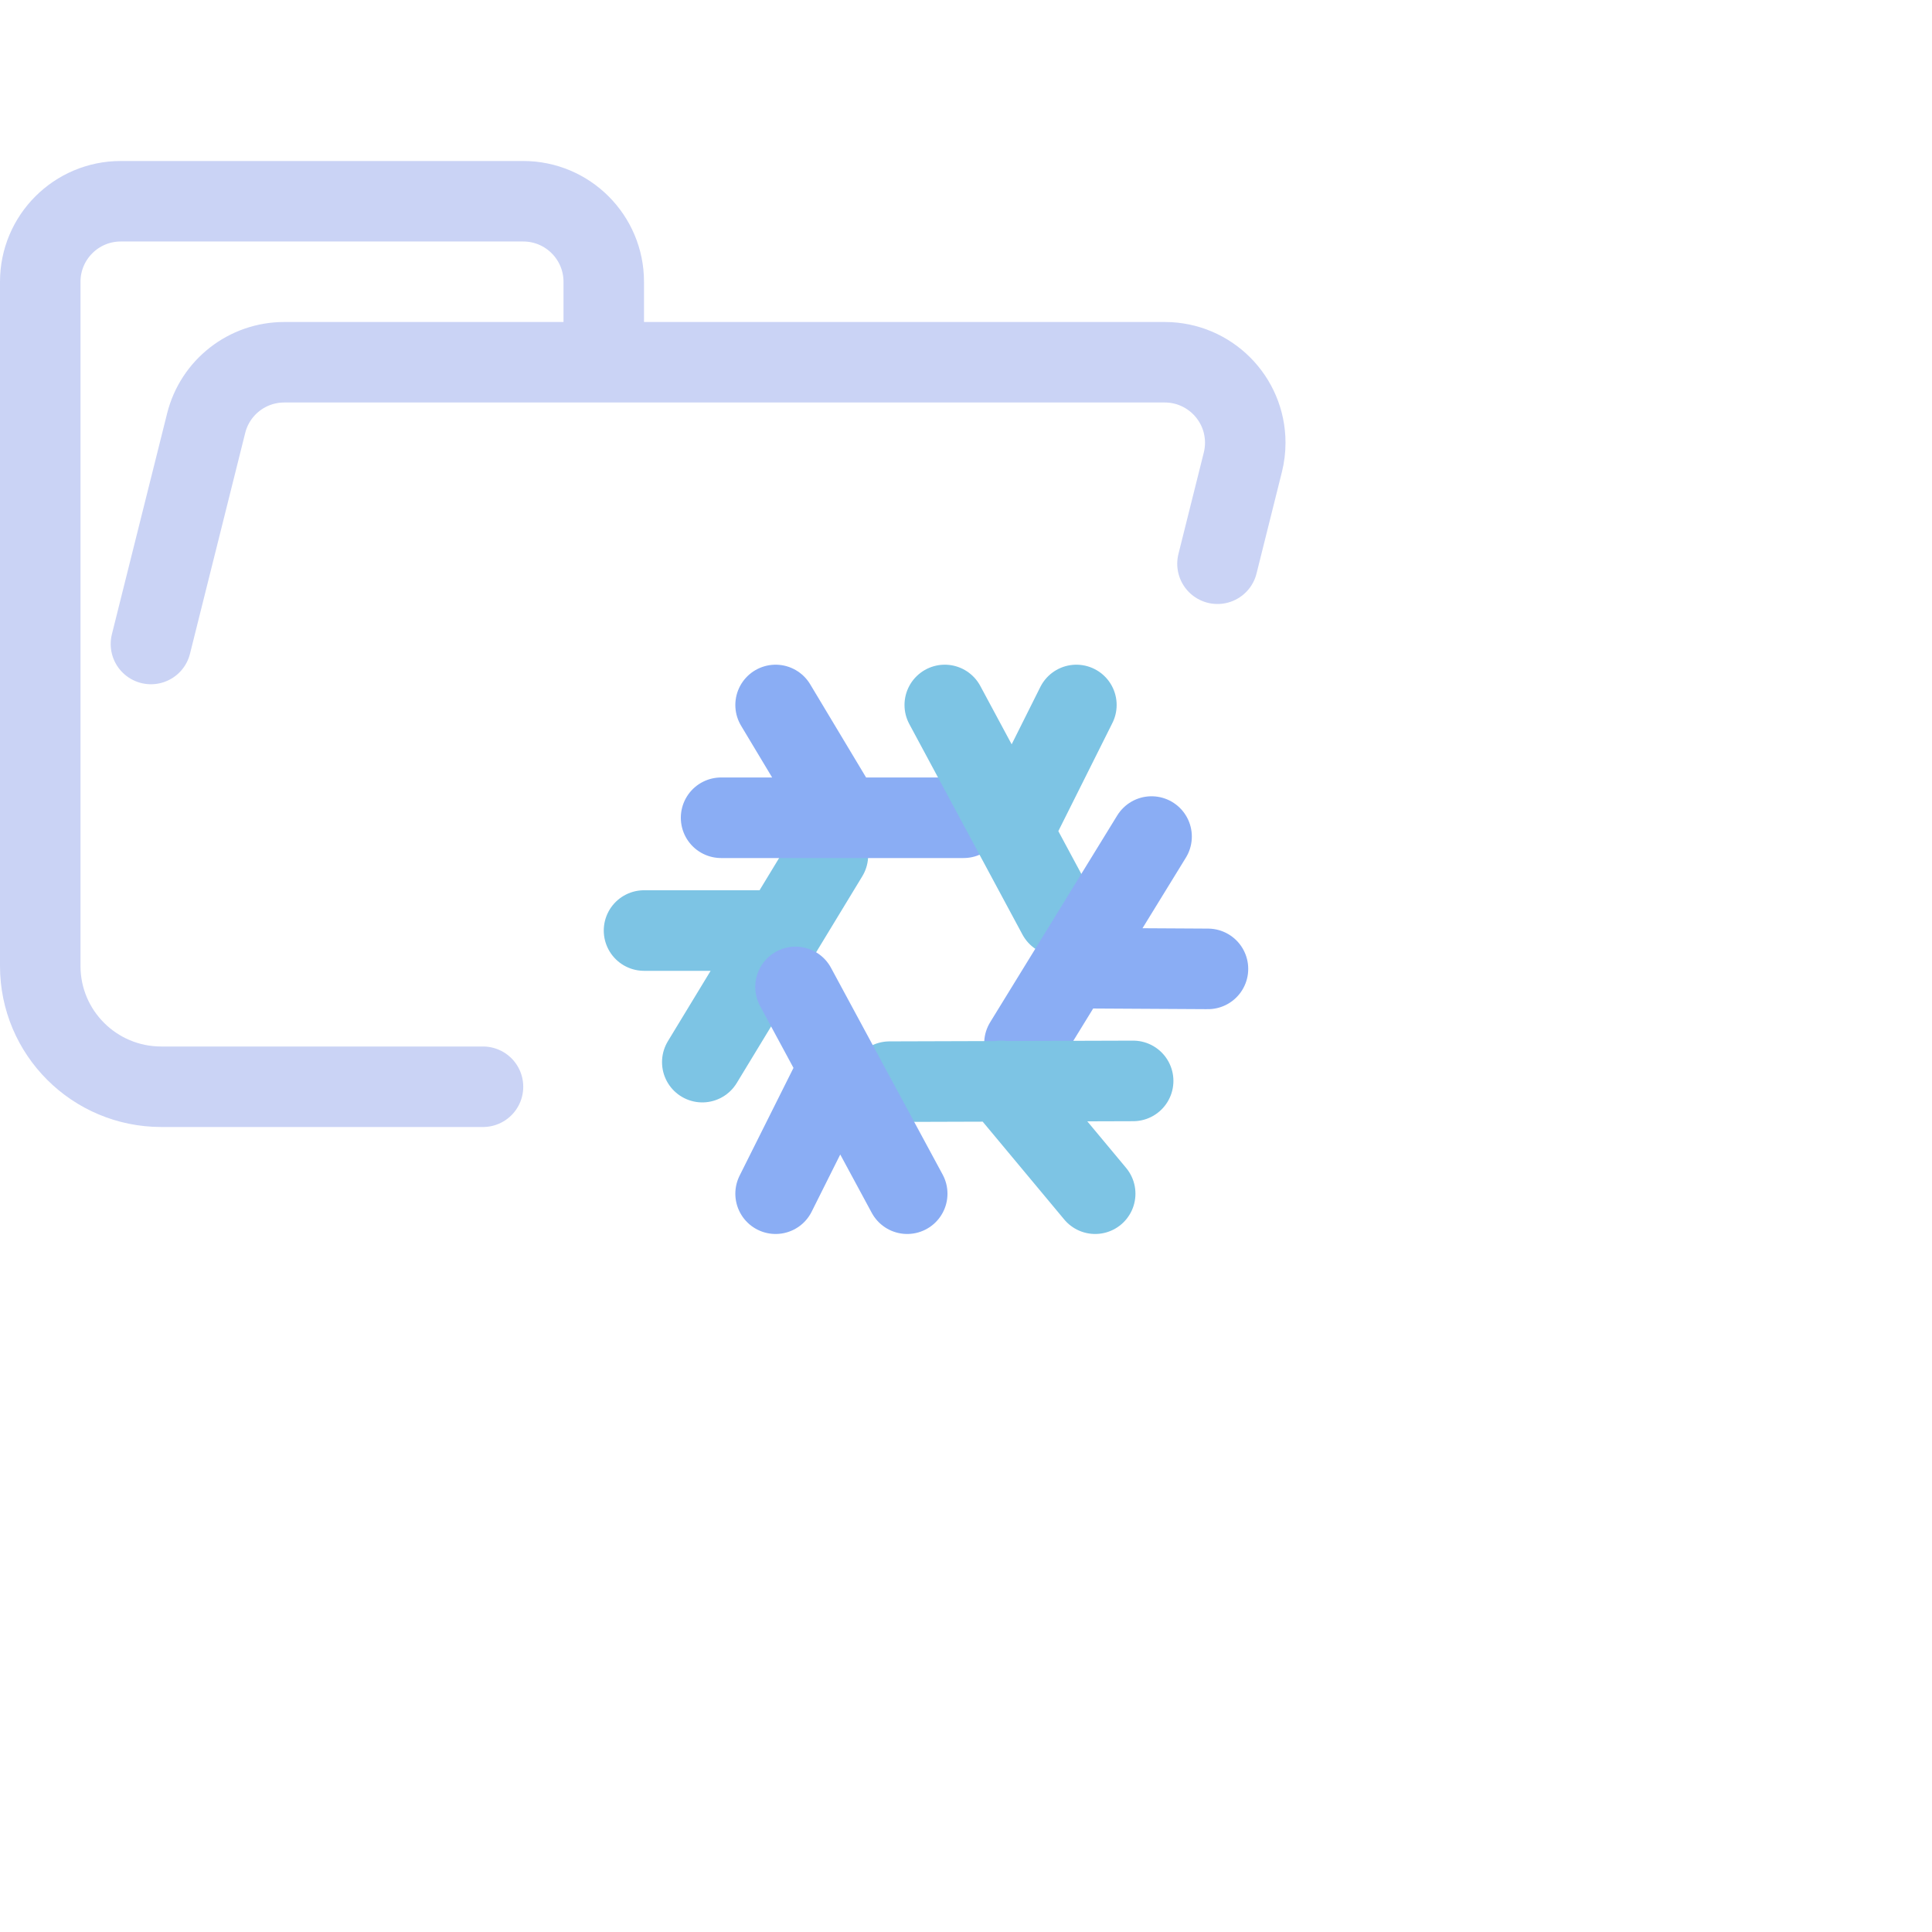 <?xml version='1.0' encoding='UTF-8'?>
<svg xmlns="http://www.w3.org/2000/svg" viewBox="0 0 24 24">
  <path fill="none" stroke="#cad3f5" stroke-linecap="round" stroke-linejoin="round" d="M 1.875,8 2.561,5.257 C 2.672,4.812 3.072,4.5 3.531,4.5 H 14.469 c 0.552,0 1,0.448 1,1 0,0.082 -0.01,0.163 -0.03,0.243 L 15.124,7.003 M 6,13.5 H 2.004 C 1.172,13.5 0.5,12.828 0.5,12 V 3.5 c 0,-0.552 0.448,-1 1,-1 h 5 c 0.552,0 1,0.448 1,1 v 1"/>
  <g fill="none" stroke-linecap="round" stroke-linejoin="round" stroke-width="2.143" transform="translate(7.767 8.057)scale(.467)">
    <path stroke="#7dc4e4" d="M 0.5,7.5 H 4 M 5.39,5.5 2.05,11"/>
    <path stroke="#8aadf4" d="M 4,1.5 5.5,4 M 9,4.5 H 2.55"/>
    <path stroke="#7dc4e4" d="m 12,1.5 -1.5,3 M 11.51,7.1 8.5,1.5"/>
    <path stroke="#8aadf4" d="M 15.5,8.52 12,8.5 m -1.38,2 L 14,5"/>
    <path stroke="#7dc4e4" d="M 12.5,14.5 10,11.5 M 7.03,11.52 13.51,11.5"/>
    <path stroke="#8aadf4" d="m 4,14.5 1.5,-3 M 4.53,9 7.5,14.5"/>
  </g>
</svg>
